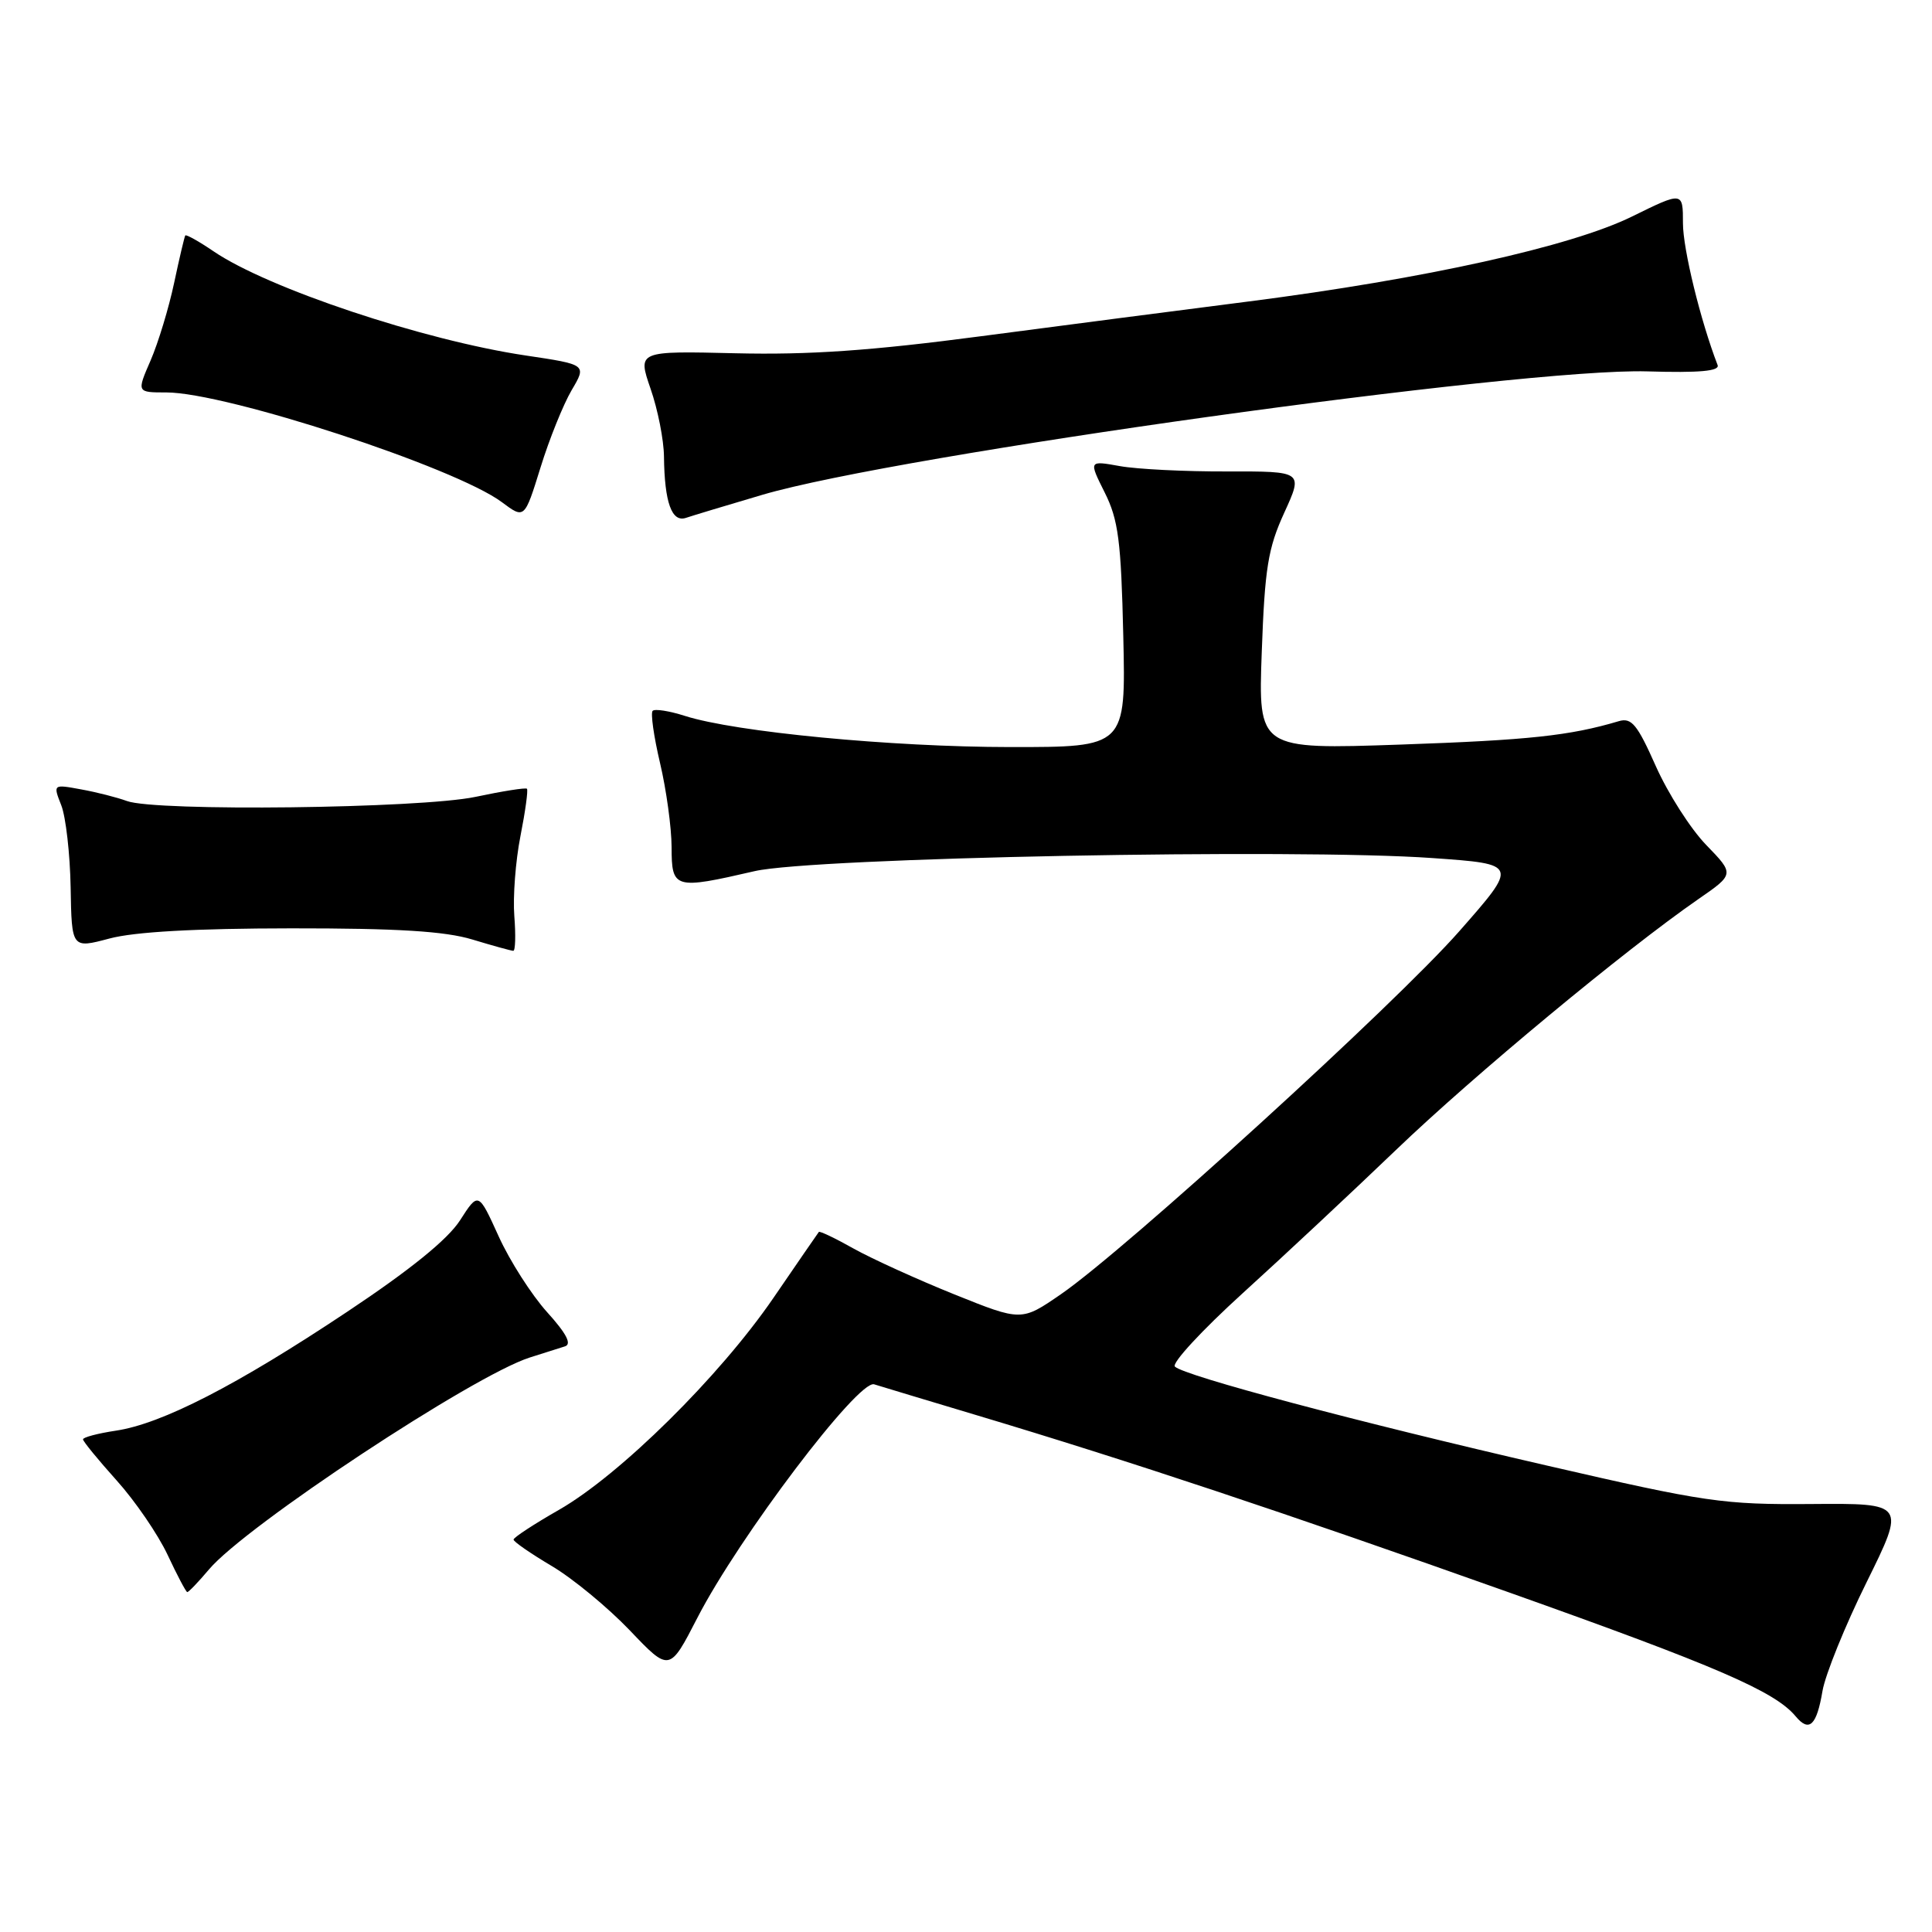<?xml version="1.0" encoding="UTF-8" standalone="no"?>
<!DOCTYPE svg PUBLIC "-//W3C//DTD SVG 1.1//EN" "http://www.w3.org/Graphics/SVG/1.1/DTD/svg11.dtd" >
<svg xmlns="http://www.w3.org/2000/svg" xmlns:xlink="http://www.w3.org/1999/xlink" version="1.1" viewBox="0 0 256 256">
 <g >
 <path fill="currentColor"
d=" M 241.49 224.06 C 241.86 221.90 244.48 215.42 247.33 209.66 C 252.50 199.19 252.50 199.19 240.00 199.29 C 228.32 199.38 226.03 199.05 205.00 194.20 C 179.84 188.41 156.92 182.31 155.68 181.08 C 155.23 180.63 159.26 176.27 164.64 171.38 C 170.02 166.50 179.16 157.95 184.96 152.39 C 195.23 142.53 215.32 125.87 225.01 119.16 C 229.83 115.83 229.83 115.83 226.08 111.96 C 224.02 109.84 221.02 105.14 219.41 101.53 C 216.95 95.99 216.19 95.06 214.50 95.56 C 208.01 97.49 202.59 98.07 185.61 98.66 C 166.72 99.31 166.72 99.31 167.19 86.37 C 167.59 75.28 168.02 72.64 170.17 67.94 C 172.68 62.45 172.68 62.45 162.59 62.47 C 157.04 62.49 150.65 62.17 148.38 61.76 C 144.26 61.02 144.26 61.02 146.38 65.26 C 148.19 68.88 148.55 71.66 148.84 84.25 C 149.18 99.00 149.18 99.00 133.84 98.99 C 118.12 98.98 97.43 97.00 90.75 94.86 C 88.69 94.20 86.77 93.90 86.48 94.19 C 86.19 94.48 86.63 97.59 87.46 101.11 C 88.29 104.62 88.98 109.64 88.99 112.25 C 89.00 117.79 89.34 117.89 100.00 115.43 C 107.78 113.64 171.63 112.40 189.84 113.70 C 201.19 114.50 201.19 114.50 193.34 123.42 C 184.91 133.01 149.17 165.57 140.58 171.49 C 135.35 175.09 135.35 175.09 126.45 171.51 C 121.56 169.54 115.56 166.81 113.12 165.45 C 110.69 164.08 108.61 163.09 108.50 163.24 C 108.39 163.38 105.67 167.32 102.47 172.00 C 95.34 182.40 82.15 195.43 74.07 200.06 C 70.76 201.95 68.06 203.72 68.05 204.00 C 68.04 204.28 70.32 205.85 73.10 207.50 C 75.89 209.15 80.54 212.99 83.44 216.02 C 88.71 221.55 88.71 221.55 92.41 214.36 C 97.91 203.68 113.73 182.78 115.83 183.43 C 116.75 183.72 122.90 185.57 129.50 187.55 C 149.53 193.55 170.09 200.39 200.00 211.02 C 227.46 220.78 235.20 224.12 237.94 227.43 C 239.73 229.58 240.72 228.64 241.49 224.06 Z  M 27.69 207.96 C 32.53 202.20 62.71 182.27 70.19 179.88 C 72.01 179.30 74.11 178.63 74.86 178.40 C 75.79 178.11 75.06 176.70 72.48 173.85 C 70.43 171.57 67.54 167.06 66.07 163.81 C 63.39 157.91 63.39 157.91 60.95 161.71 C 59.32 164.24 54.33 168.28 46.00 173.82 C 31.38 183.56 21.46 188.66 15.36 189.57 C 12.96 189.93 11.00 190.45 11.00 190.72 C 11.00 190.99 13.00 193.43 15.45 196.16 C 17.90 198.88 20.93 203.31 22.20 206.01 C 23.46 208.71 24.64 210.94 24.81 210.96 C 24.99 210.98 26.28 209.63 27.69 207.96 Z  M 38.59 123.01 C 52.66 123.00 58.97 123.39 62.59 124.49 C 65.29 125.31 67.73 125.98 68.01 125.99 C 68.29 126.00 68.35 123.93 68.15 121.39 C 67.95 118.86 68.31 114.09 68.96 110.80 C 69.61 107.50 70.00 104.67 69.82 104.51 C 69.64 104.35 66.58 104.83 63.00 105.59 C 55.67 107.13 20.62 107.55 16.82 106.14 C 15.54 105.67 12.82 104.97 10.76 104.60 C 7.02 103.91 7.02 103.91 8.12 106.71 C 8.72 108.24 9.28 113.14 9.36 117.59 C 9.50 125.69 9.50 125.69 14.50 124.36 C 17.82 123.47 25.90 123.02 38.59 123.01 Z  M 75.74 51.71 C 77.75 48.31 77.75 48.31 69.63 47.10 C 56.11 45.08 35.56 38.23 28.31 33.31 C 26.36 31.98 24.67 31.04 24.55 31.20 C 24.44 31.37 23.77 34.20 23.07 37.50 C 22.37 40.80 20.97 45.41 19.96 47.75 C 18.11 52.00 18.11 52.00 22.04 52.00 C 29.96 52.00 60.33 61.93 66.50 66.54 C 69.50 68.78 69.50 68.78 71.62 61.95 C 72.78 58.19 74.64 53.59 75.74 51.71 Z  M 101.00 65.57 C 118.93 60.28 201.73 48.73 218.26 49.21 C 225.22 49.42 227.90 49.17 227.59 48.37 C 225.32 42.48 223.00 32.99 223.00 29.58 C 223.00 25.37 223.00 25.37 216.25 28.69 C 208.18 32.66 188.81 36.95 165.50 39.94 C 156.70 41.06 140.72 43.14 130.00 44.55 C 115.44 46.47 107.20 47.04 97.49 46.81 C 84.48 46.50 84.48 46.50 86.20 51.50 C 87.16 54.25 87.96 58.30 87.98 60.50 C 88.05 66.58 89.01 69.25 90.89 68.62 C 91.77 68.32 96.33 66.95 101.00 65.57 Z "/>
</g>
</svg>